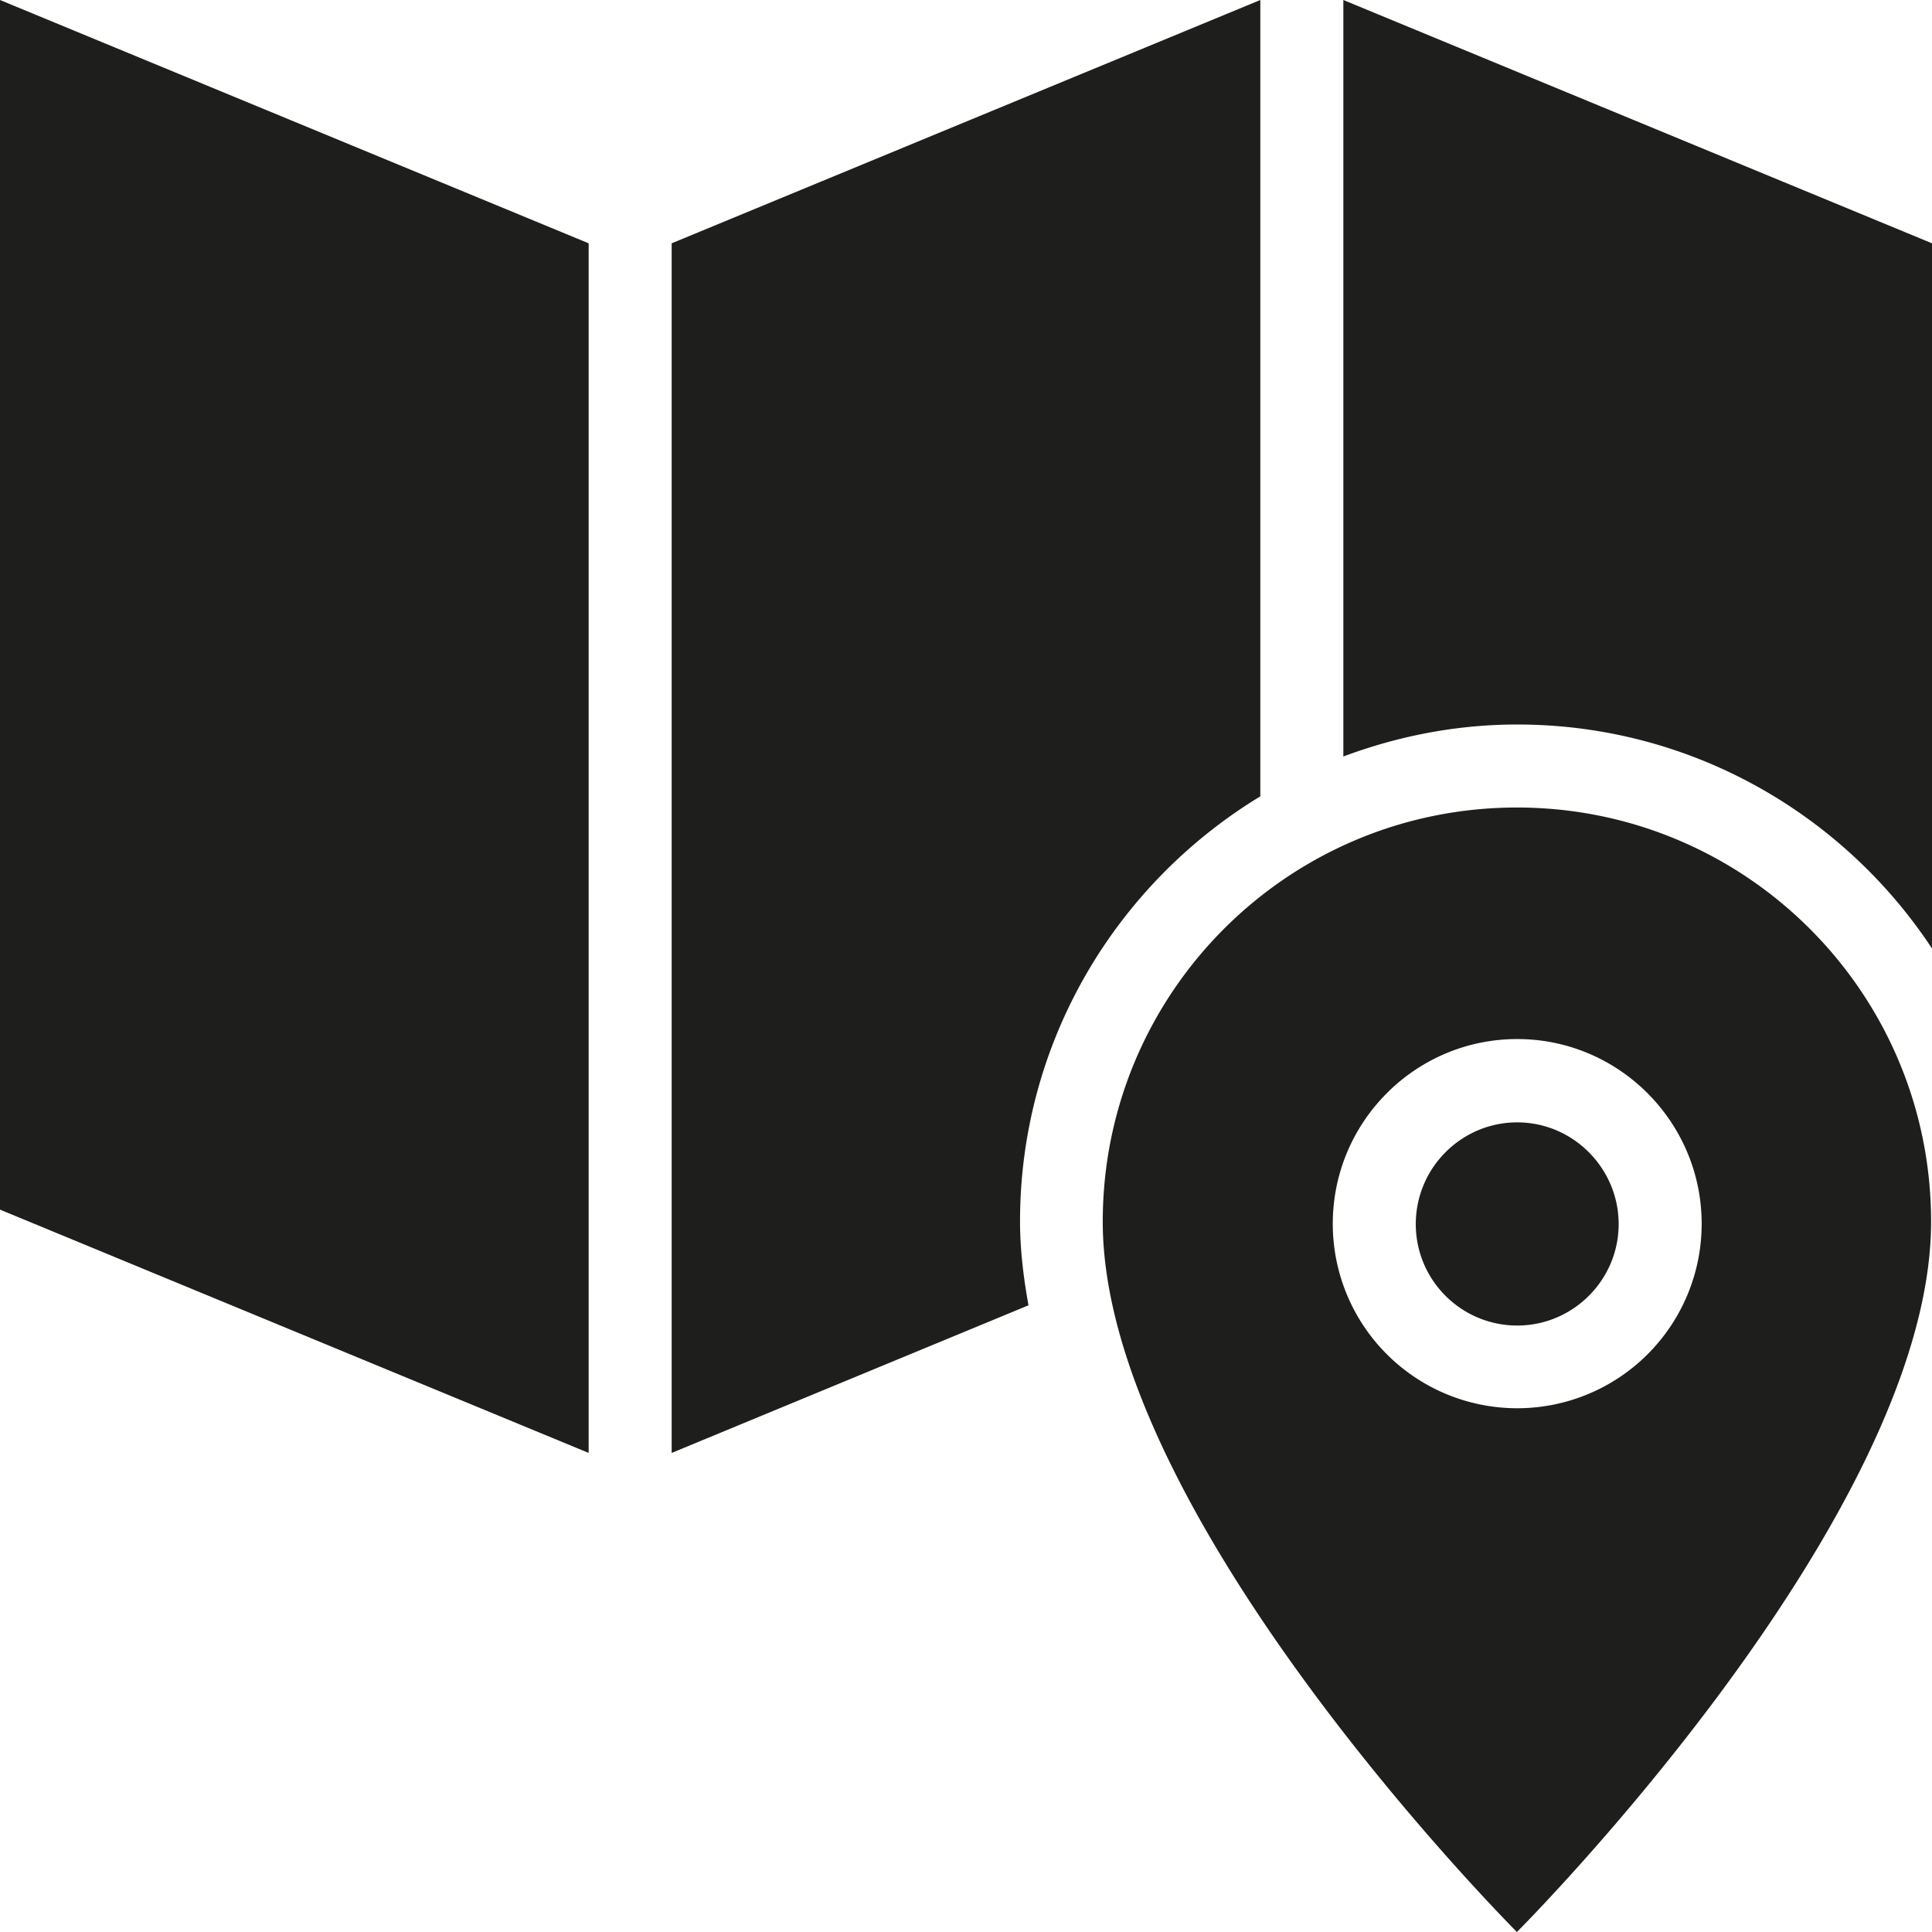 <svg viewBox="0 0 64 64" xmlns="http://www.w3.org/2000/svg">
  <path fill="#1e1e1c" d="m0 0 19.5 8.06v40.07L0 40.07zm44.5 0v25.06c1.79-.67 3.73-1.06 5.76-1.06C56 24 61.06 26.96 64 31.42V8.06zm-2.75 26.39V0l-19.5 8.06v40.07l11.82-4.89c-.17-.94-.28-1.87-.28-2.78 0-5.97 3.2-11.19 7.96-14.08Zm8.51 10.79c-1.85 0-3.36 1.51-3.36 3.37s1.51 3.36 3.36 3.36 3.36-1.51 3.36-3.36-1.51-3.37-3.36-3.37m13.71 3.29C63.97 50.28 50.25 64 50.25 64S36.53 50.28 36.53 40.47c0-7.58 6.14-13.72 13.72-13.72s13.72 6.14 13.72 13.72m-7.6.07c0-3.37-2.74-6.12-6.11-6.12s-6.11 2.74-6.11 6.12a6.11 6.11 0 1 0 12.22 0"/>
</svg>

